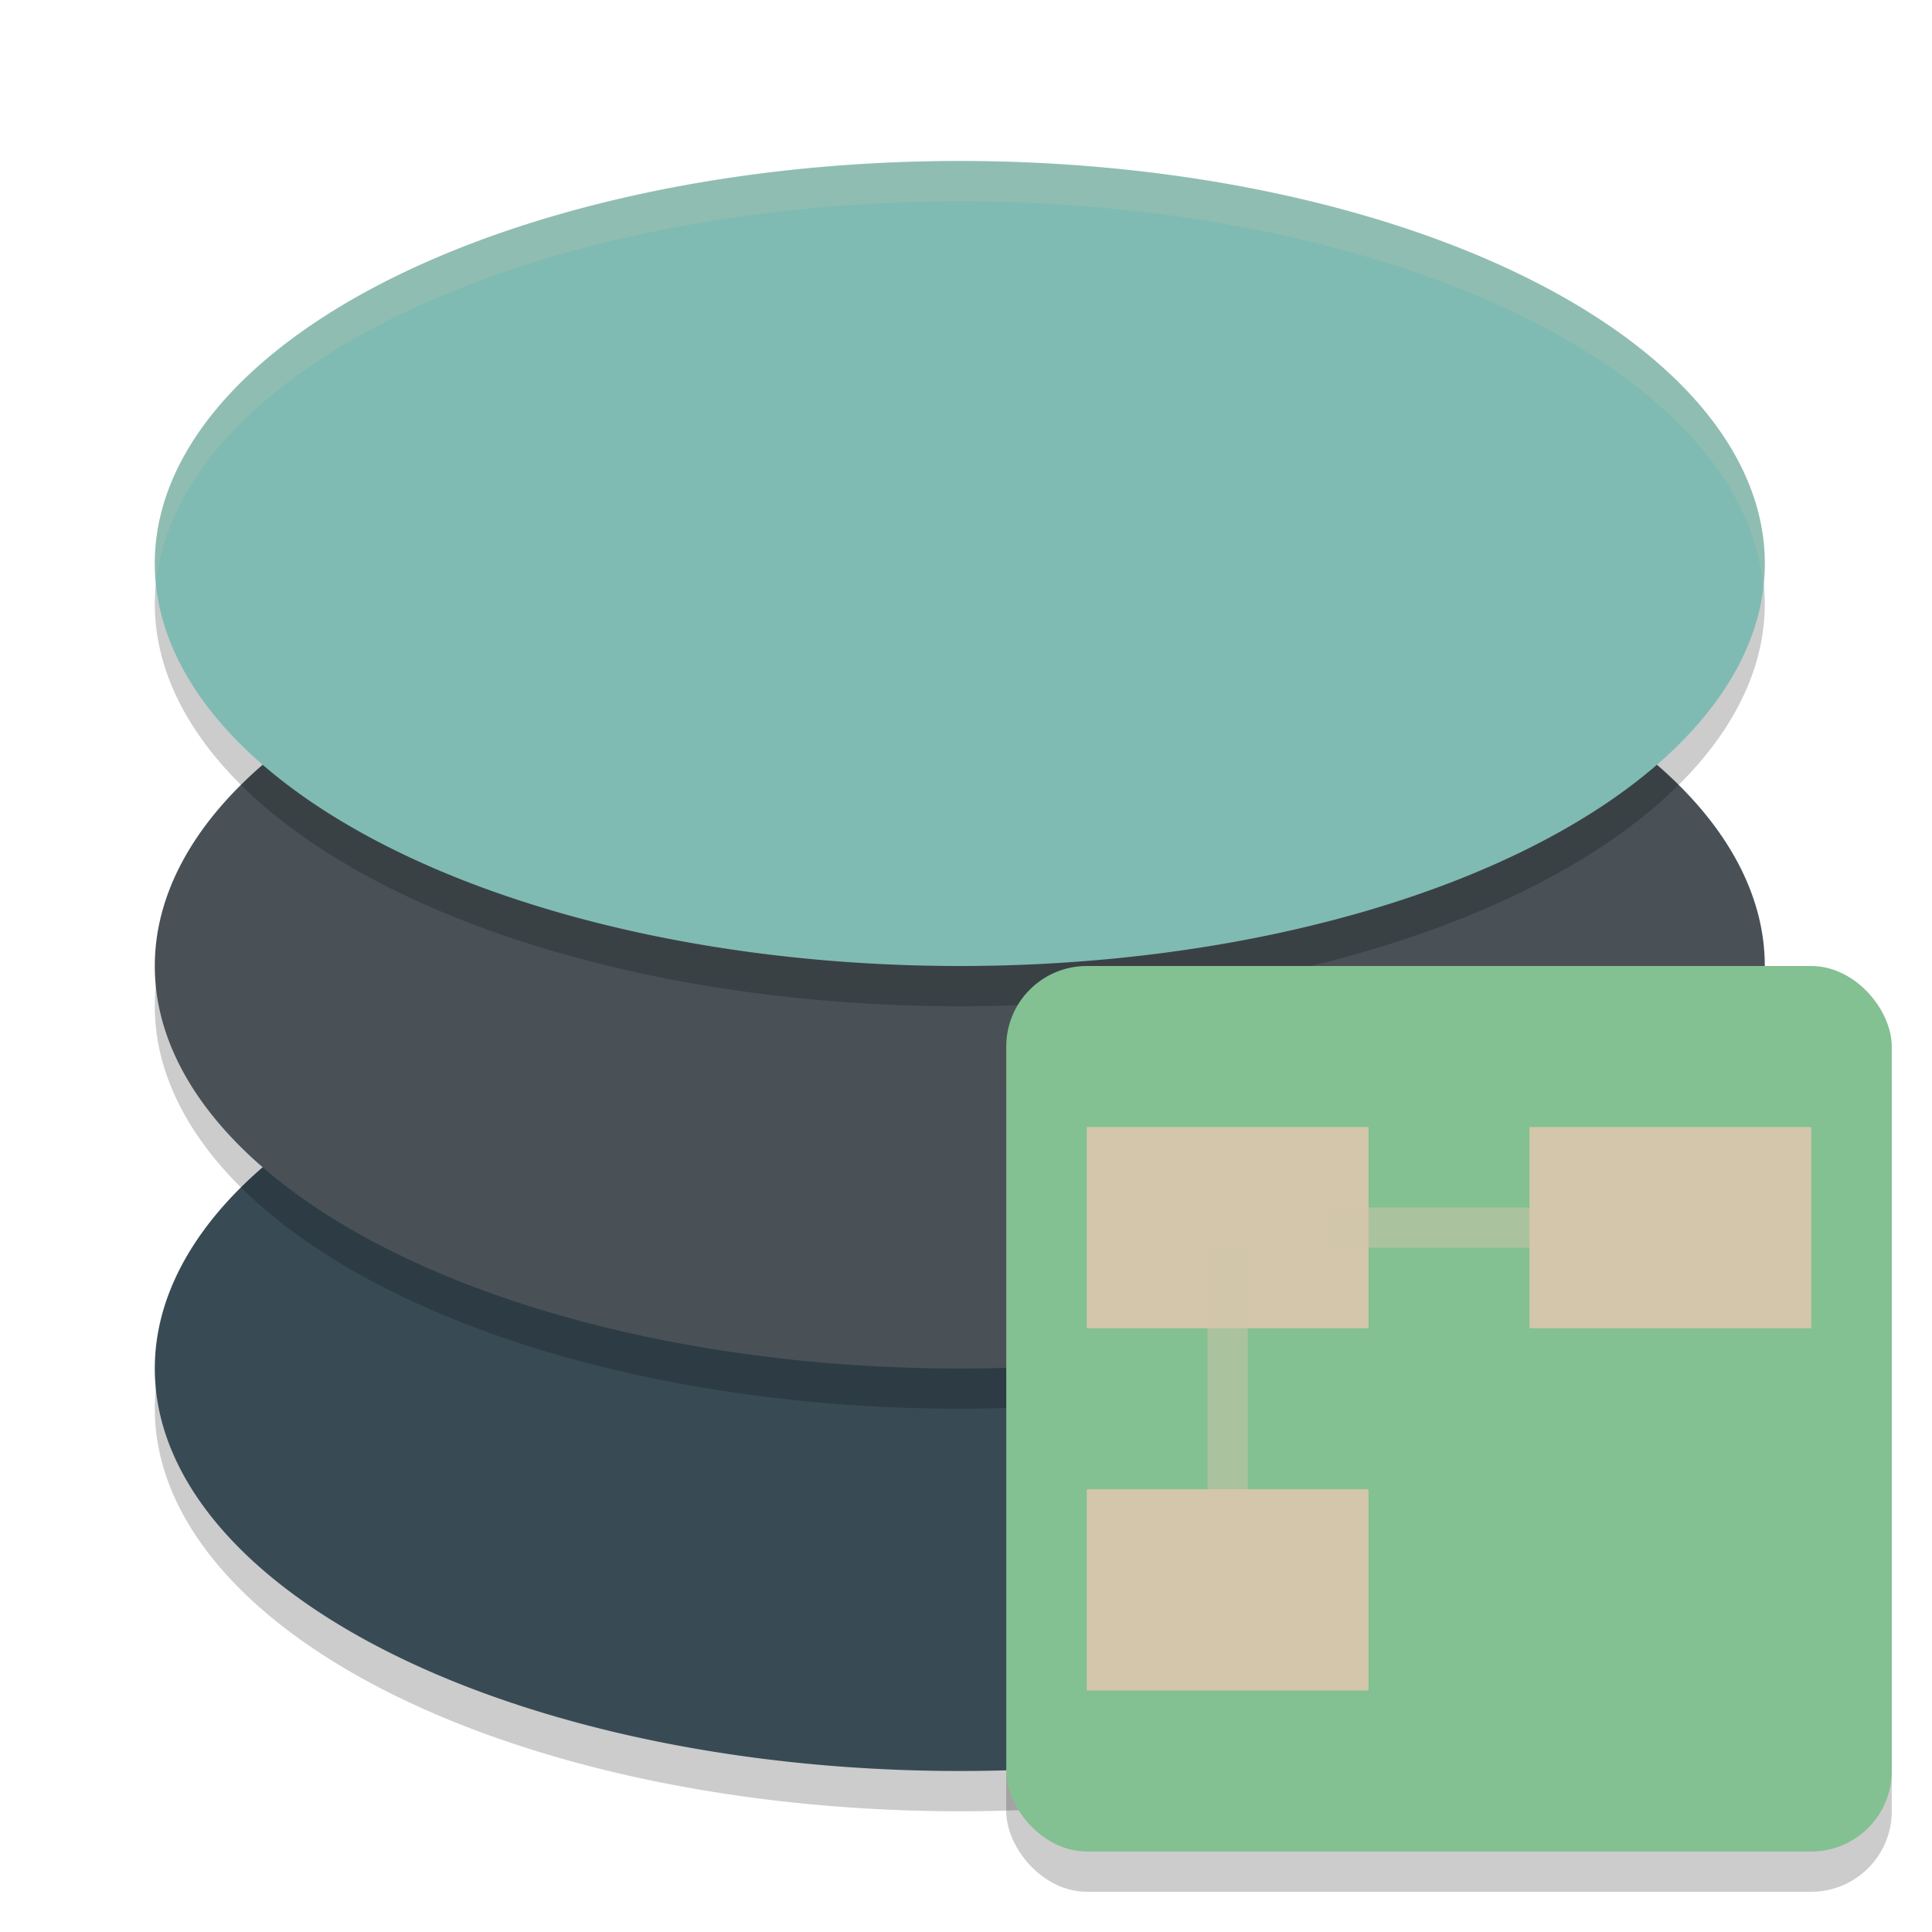 <svg xmlns="http://www.w3.org/2000/svg" width="48" height="48" version="1.1">
 <path style="opacity:0.2" d="M 23.846,25 A 20,10 0 0 0 3.846,35 20,10 0 0 0 23.846,45 a 20,10 0 0 0 20,-10 20,10 0 0 0 -20,-10 z"/>
 <path style="fill:#384b55" d="M 23.846,24 A 20,10 0 0 0 3.846,34 20,10 0 0 0 23.846,44 a 20,10 0 0 0 20,-10 20,10 0 0 0 -20,-10 z"/>
 <path style="opacity:0.2" d="M 23.846,15 A 20,10 0 0 0 3.846,25 20,10 0 0 0 23.846,35 a 20,10 0 0 0 20,-10 20,10 0 0 0 -20,-10 z"/>
 <path style="fill:#495156" d="M 23.846,14 A 20,10 0 0 0 3.846,24 20,10 0 0 0 23.846,34 a 20,10 0 0 0 20,-10 20,10 0 0 0 -20,-10 z"/>
 <path style="opacity:0.2" d="M 23.846,5 A 20,10 0 0 0 3.846,15 20,10 0 0 0 23.846,25 a 20,10 0 0 0 20,-10 20,10 0 0 0 -20,-10 z"/>
 <path style="fill:#7fbbb3" d="M 23.846,4 A 20,10 0 0 0 3.846,14 20,10 0 0 0 23.846,24 a 20,10 0 0 0 20,-10 20,10 0 0 0 -20,-10 z"/>
 <path style="fill:#d3c6aa;opacity:0.2" d="M 23.846 4 A 20 10 0 0 0 3.846 14 A 20 10 0 0 0 3.887 14.418 A 20 10 0 0 1 23.846 5 A 20 10 0 0 1 43.805 14.592 A 20 10 0 0 0 43.846 14 A 20 10 0 0 0 23.846 4 z"/>
 <rect style="opacity:0.2" width="22" height="22" x="25" y="25" rx="2" ry="2"/>
 <rect style="fill:#83c092" width="22" height="22" x="25" y="24" rx="2" ry="2"/>
 <rect style="fill:#d3c6aa" width="7" height="5" x="27" y="28"/>
 <rect style="opacity:0.5;fill:#d3c6aa" width="1" height="7" x="30" y="31"/>
 <rect style="opacity:0.5;fill:#d3c6aa" width="1" height="7" x="30" y="-40" transform="rotate(90)"/>
 <rect style="fill:#d3c6aa" width="7" height="5" x="27" y="37"/>
 <rect style="fill:#d3c6aa" width="7" height="5" x="38" y="28"/>
</svg>
